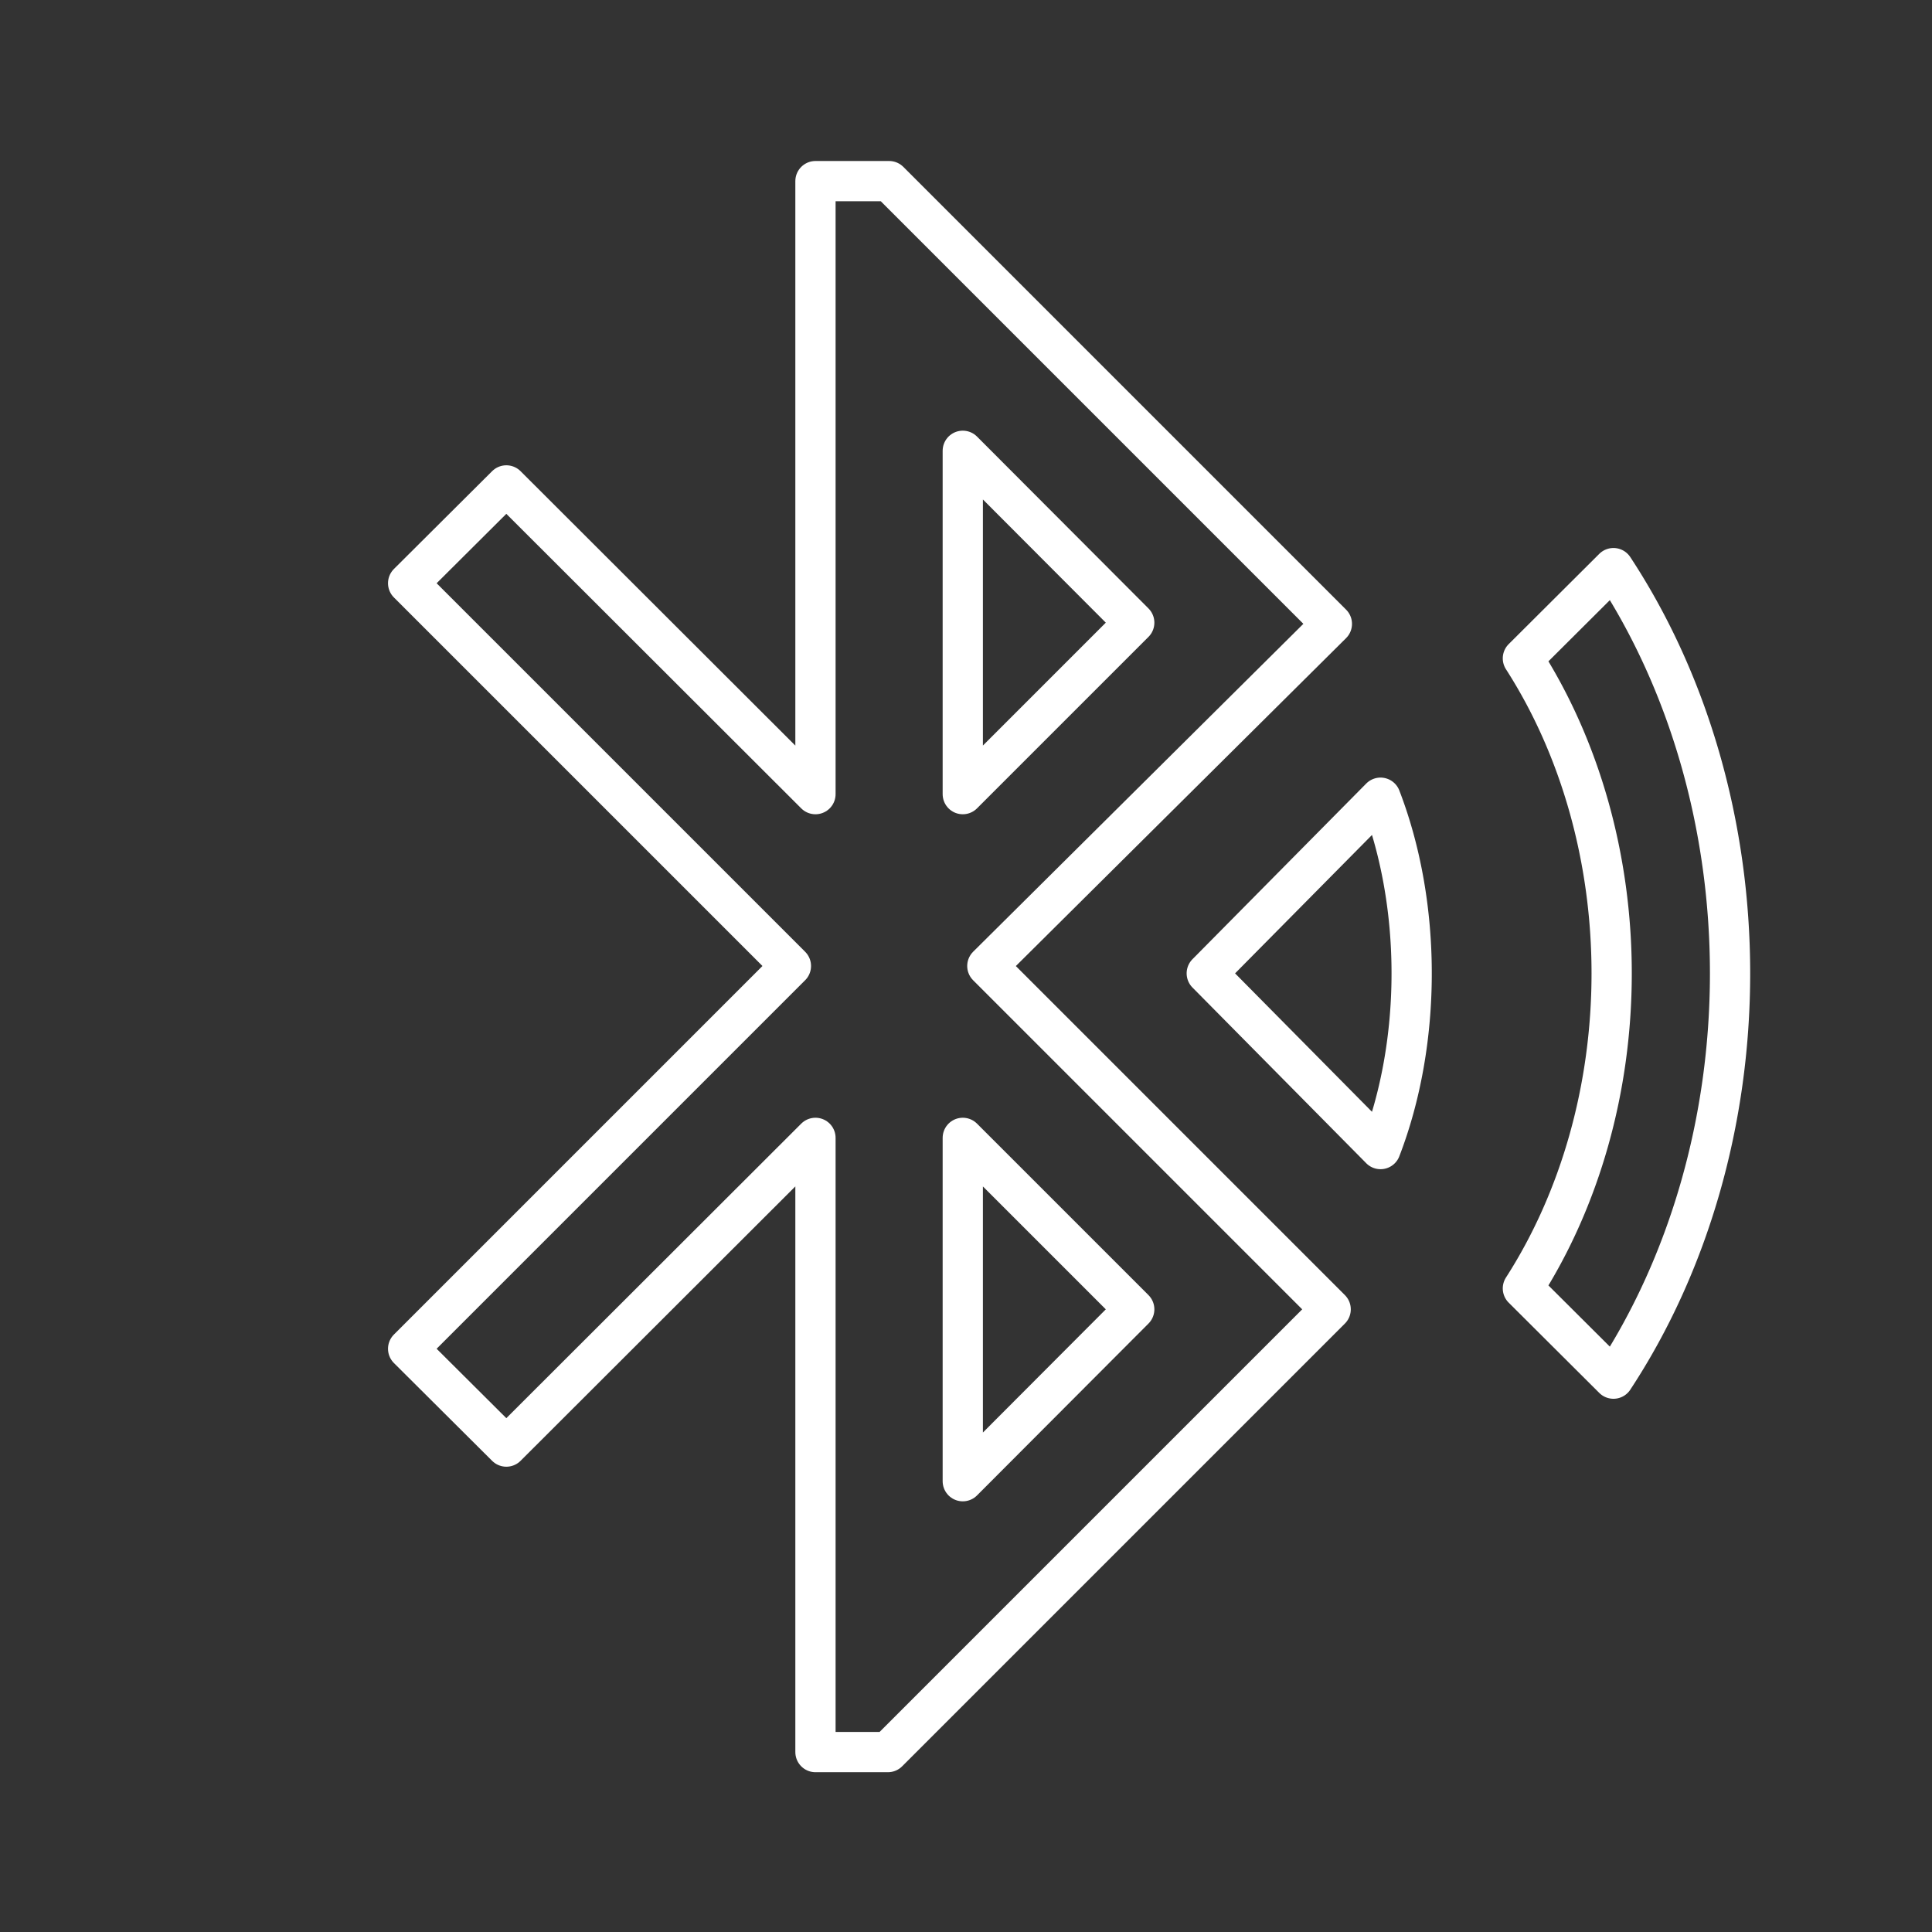 <?xml version="1.0" encoding="UTF-8" standalone="no"?>
<svg
   xmlns:dc="http://purl.org/dc/elements/1.1/"
   xmlns:cc="http://creativecommons.org/ns#"
   xmlns:rdf="http://www.w3.org/1999/02/22-rdf-syntax-ns#"
   xmlns:svg="http://www.w3.org/2000/svg"
   xmlns="http://www.w3.org/2000/svg"
   xmlns:sodipodi="http://sodipodi.sourceforge.net/DTD/sodipodi-0.dtd"
   xmlns:inkscape="http://www.inkscape.org/namespaces/inkscape"
   id="Layer_2"
   data-name="Layer 2"
   viewBox="0 0 48 48"
   version="1.1"
   sodipodi:docname="bluetooth.svg"
   inkscape:version="1.0.1 (3bc2e813f5, 2020-09-07, custom)">
  <rect x="0" y="0" width="48" height="48" fill="#333333" stroke="none"/>
  <sodipodi:namedview
     pagecolor="#000000"
     bordercolor="#666666"
     borderopacity="1"
     objecttolerance="10"
     gridtolerance="10"
     guidetolerance="10"
     inkscape:pageopacity="0"
     inkscape:pageshadow="2"
     inkscape:window-width="1920"
     inkscape:window-height="1080"
     id="namedview9"
     showgrid="false"
     inkscape:pagecheckerboard="true"
     inkscape:zoom="12.541667"
     inkscape:cx="18.709352"
     inkscape:cy="26.338603"
     inkscape:window-x="0"
     inkscape:window-y="0"
     inkscape:window-maximized="1"
     inkscape:current-layer="Layer_2" />
  <defs
     id="defs4">
    <style
       id="style2">.cls-1{fill:none;stroke:#fff;stroke-linecap:round;stroke-linejoin:round;}</style>
    <style
       id="style836">.cls-1{fill:none;stroke:#fff;stroke-linecap:round;stroke-linejoin:round;}</style>
    <style
       id="style2-7">.a{fill:none;stroke:#fff;stroke-linecap:round;stroke-linejoin:round;}</style>
  </defs>
  <path
     class="cls-1"
     d="m 20.26,4.5 h 1.83 l 11,11 -8.56,8.5 8.53,8.53 -11,11 h -1.8 V 28.27 l -7.68,7.67 -2.44,-2.43 9.51,-9.51 -9.51,-9.51 2.44,-2.43 7.68,7.67 z m 3.66,6.7 v 8.53 l 4.26,-4.26 z m 0,17.07 v 8.53 l 4.26,-4.27 z"
     id="path6" />
  <path
     style="opacity:1;fill:none;stroke:#ffffff;stroke-linecap:round;stroke-linejoin:round"
     id="path871"
     sodipodi:type="arc"
     sodipodi:cx="29.982204"
     sodipodi:cy="24.183409"
     sodipodi:rx="5.0904999"
     sodipodi:ry="8.2366018"
     sodipodi:start="5.7246799"
     sodipodi:end="0.55850536"
     sodipodi:arc-type="slice"
     d="m 34.299,19.819 a 5.09,8.237 0 0 1 0,8.729 l -4.317,-4.365 z" />
  <path
     id="path873"
     style="opacity:1;fill:none;stroke:#ffffff;stroke-linecap:round;stroke-linejoin:round"
     d="M 40.086 14.115 L 37.836 16.357 A 10.059 12.526 0 0 1 37.836 32.01 L 40.086 34.252 A 13 16 0 0 0 40.086 14.115 z " />
</svg>
